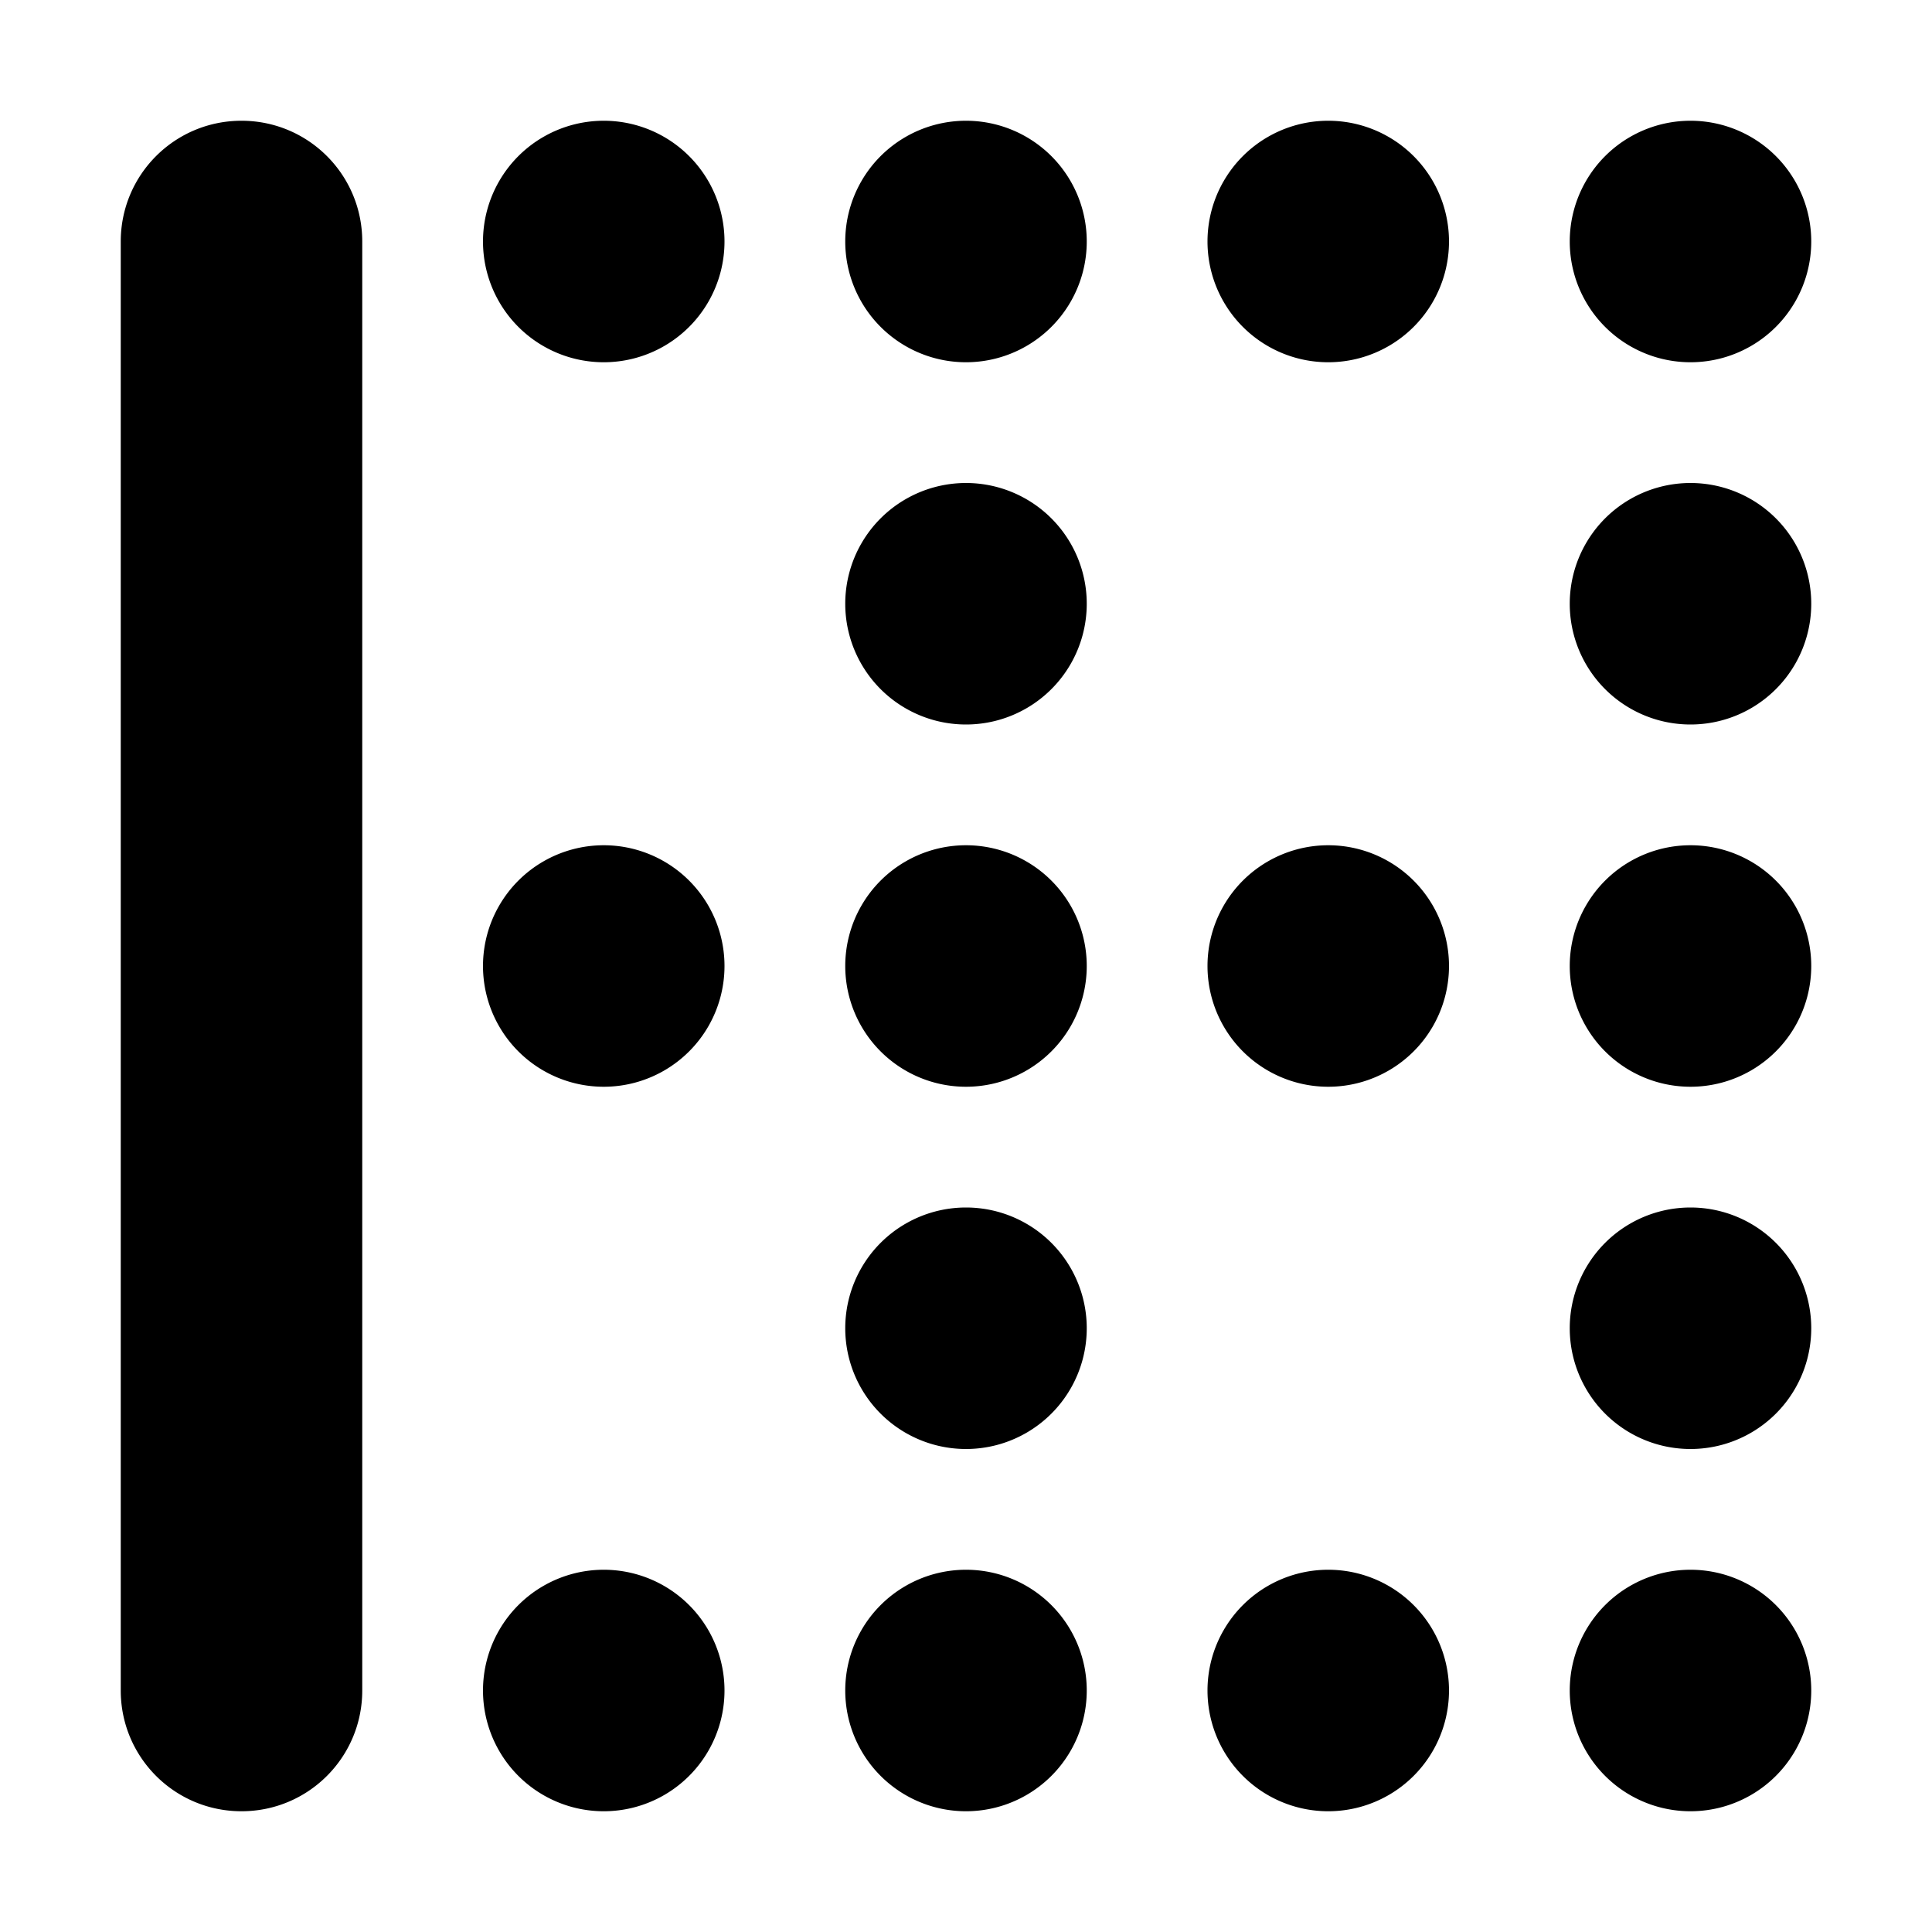 <svg xmlns="http://www.w3.org/2000/svg" width="24" height="24" viewBox="0 0 448 512">
    <path d="M32 480c-17.7 0-32-14.3-32-32L0 64C0 46.3 14.3 32 32 32s32 14.3 32 32l0 384c0 17.7-14.3 32-32 32zm96-64a32 32 0 1 1 0 64 32 32 0 1 1 0-64zm0-320a32 32 0 1 1 0-64 32 32 0 1 1 0 64zm0 128a32 32 0 1 1 0 64 32 32 0 1 1 0-64zM320 480a32 32 0 1 1 0-64 32 32 0 1 1 0 64zm0-448a32 32 0 1 1 0 64 32 32 0 1 1 0-64zm0 256a32 32 0 1 1 0-64 32 32 0 1 1 0 64zM224 416a32 32 0 1 1 0 64 32 32 0 1 1 0-64zm0-320a32 32 0 1 1 0-64 32 32 0 1 1 0 64zm0 128a32 32 0 1 1 0 64 32 32 0 1 1 0-64zM416 480a32 32 0 1 1 0-64 32 32 0 1 1 0 64zm0-448a32 32 0 1 1 0 64 32 32 0 1 1 0-64zm0 256a32 32 0 1 1 0-64 32 32 0 1 1 0 64zM224 320a32 32 0 1 1 0 64 32 32 0 1 1 0-64zm192 64a32 32 0 1 1 0-64 32 32 0 1 1 0 64zm0-256a32 32 0 1 1 0 64 32 32 0 1 1 0-64zM224 192a32 32 0 1 1 0-64 32 32 0 1 1 0 64z"/>
</svg>
